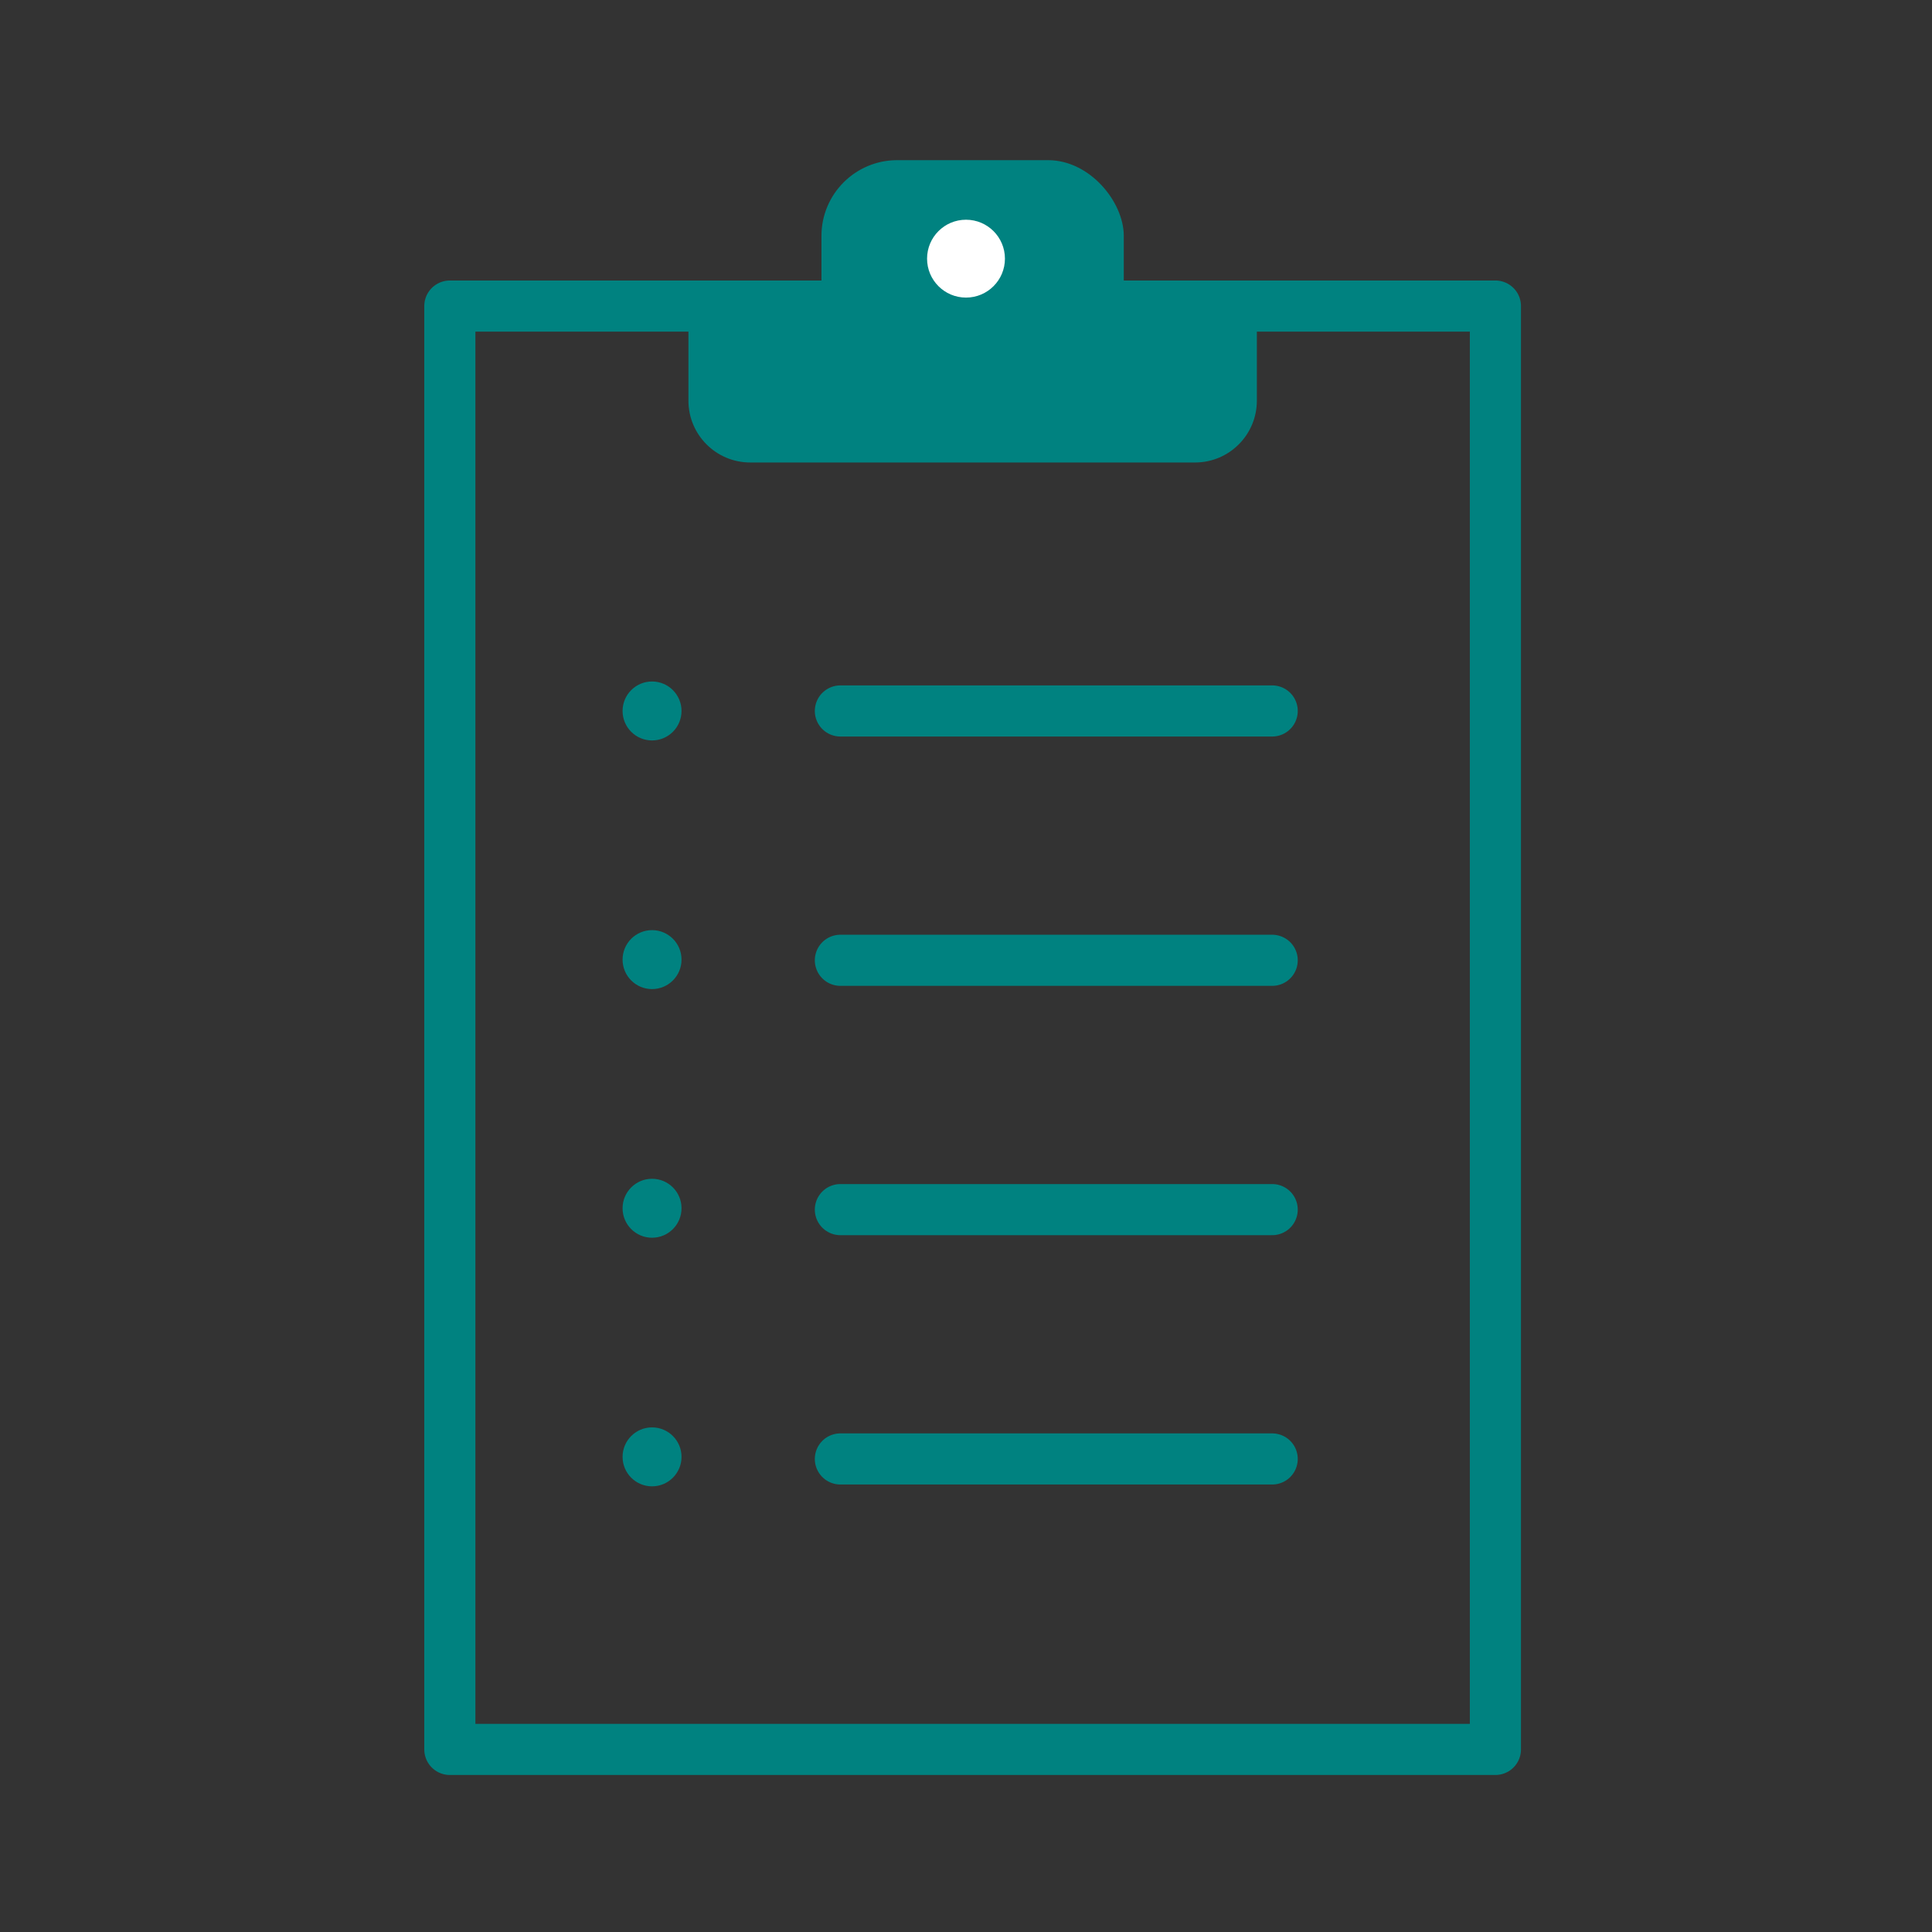 <?xml version='1.0' encoding='UTF-8'?>
<svg xmlns="http://www.w3.org/2000/svg" id="ah" data-name="Liste" viewBox="0 0 453.54 453.54">
  <rect x="0" y="0" width="453.54" height="453.54" fill="#333333" stroke="none"/>
  <defs>
    <style>
      .am {
        fill: none;
        stroke: #008280;
        stroke-linecap: round;
        stroke-linejoin: round;
        stroke-width: 12px;
      }

      .an {
        fill: #008280;
      }

      .an, .ao {
        stroke-width: 0px;
      }

      .ao {
        fill: #fff;
      }
    </style>
  </defs>
  <rect class="am" x="105.6" y="71.85" width="245.45" height="338.83"/>
  <line class="am" x1="197.28" y1="166.9" x2="298.65" y2="166.9"/>
  <line class="am" x1="197.28" y1="225.43" x2="298.65" y2="225.43"/>
  <line class="am" x1="197.28" y1="283.96" x2="298.65" y2="283.96"/>
  <line class="am" x1="197.28" y1="342.49" x2="298.65" y2="342.49"/>
  <path class="an" d="M161.6,69.86h133.45v24.2c0,8.01-6.5,14.51-14.51,14.51h-104.42c-8.01,0-14.51-6.5-14.51-14.51v-24.2h0Z"/>
  <rect class="an" x="192.84" y="37.6" width="70.97" height="51.61" rx="17.77" ry="17.77"/>
  <circle class="ao" cx="226.77" cy="60.72" r="9.14"/>
  <circle class="an" cx="153.07" cy="166.9" r="6.92"/>
  <circle class="an" cx="153.07" cy="225.27" r="6.92"/>
  <circle class="an" cx="153.07" cy="283.64" r="6.92"/>
  <circle class="an" cx="153.07" cy="342" r="6.92"/>
</svg>
